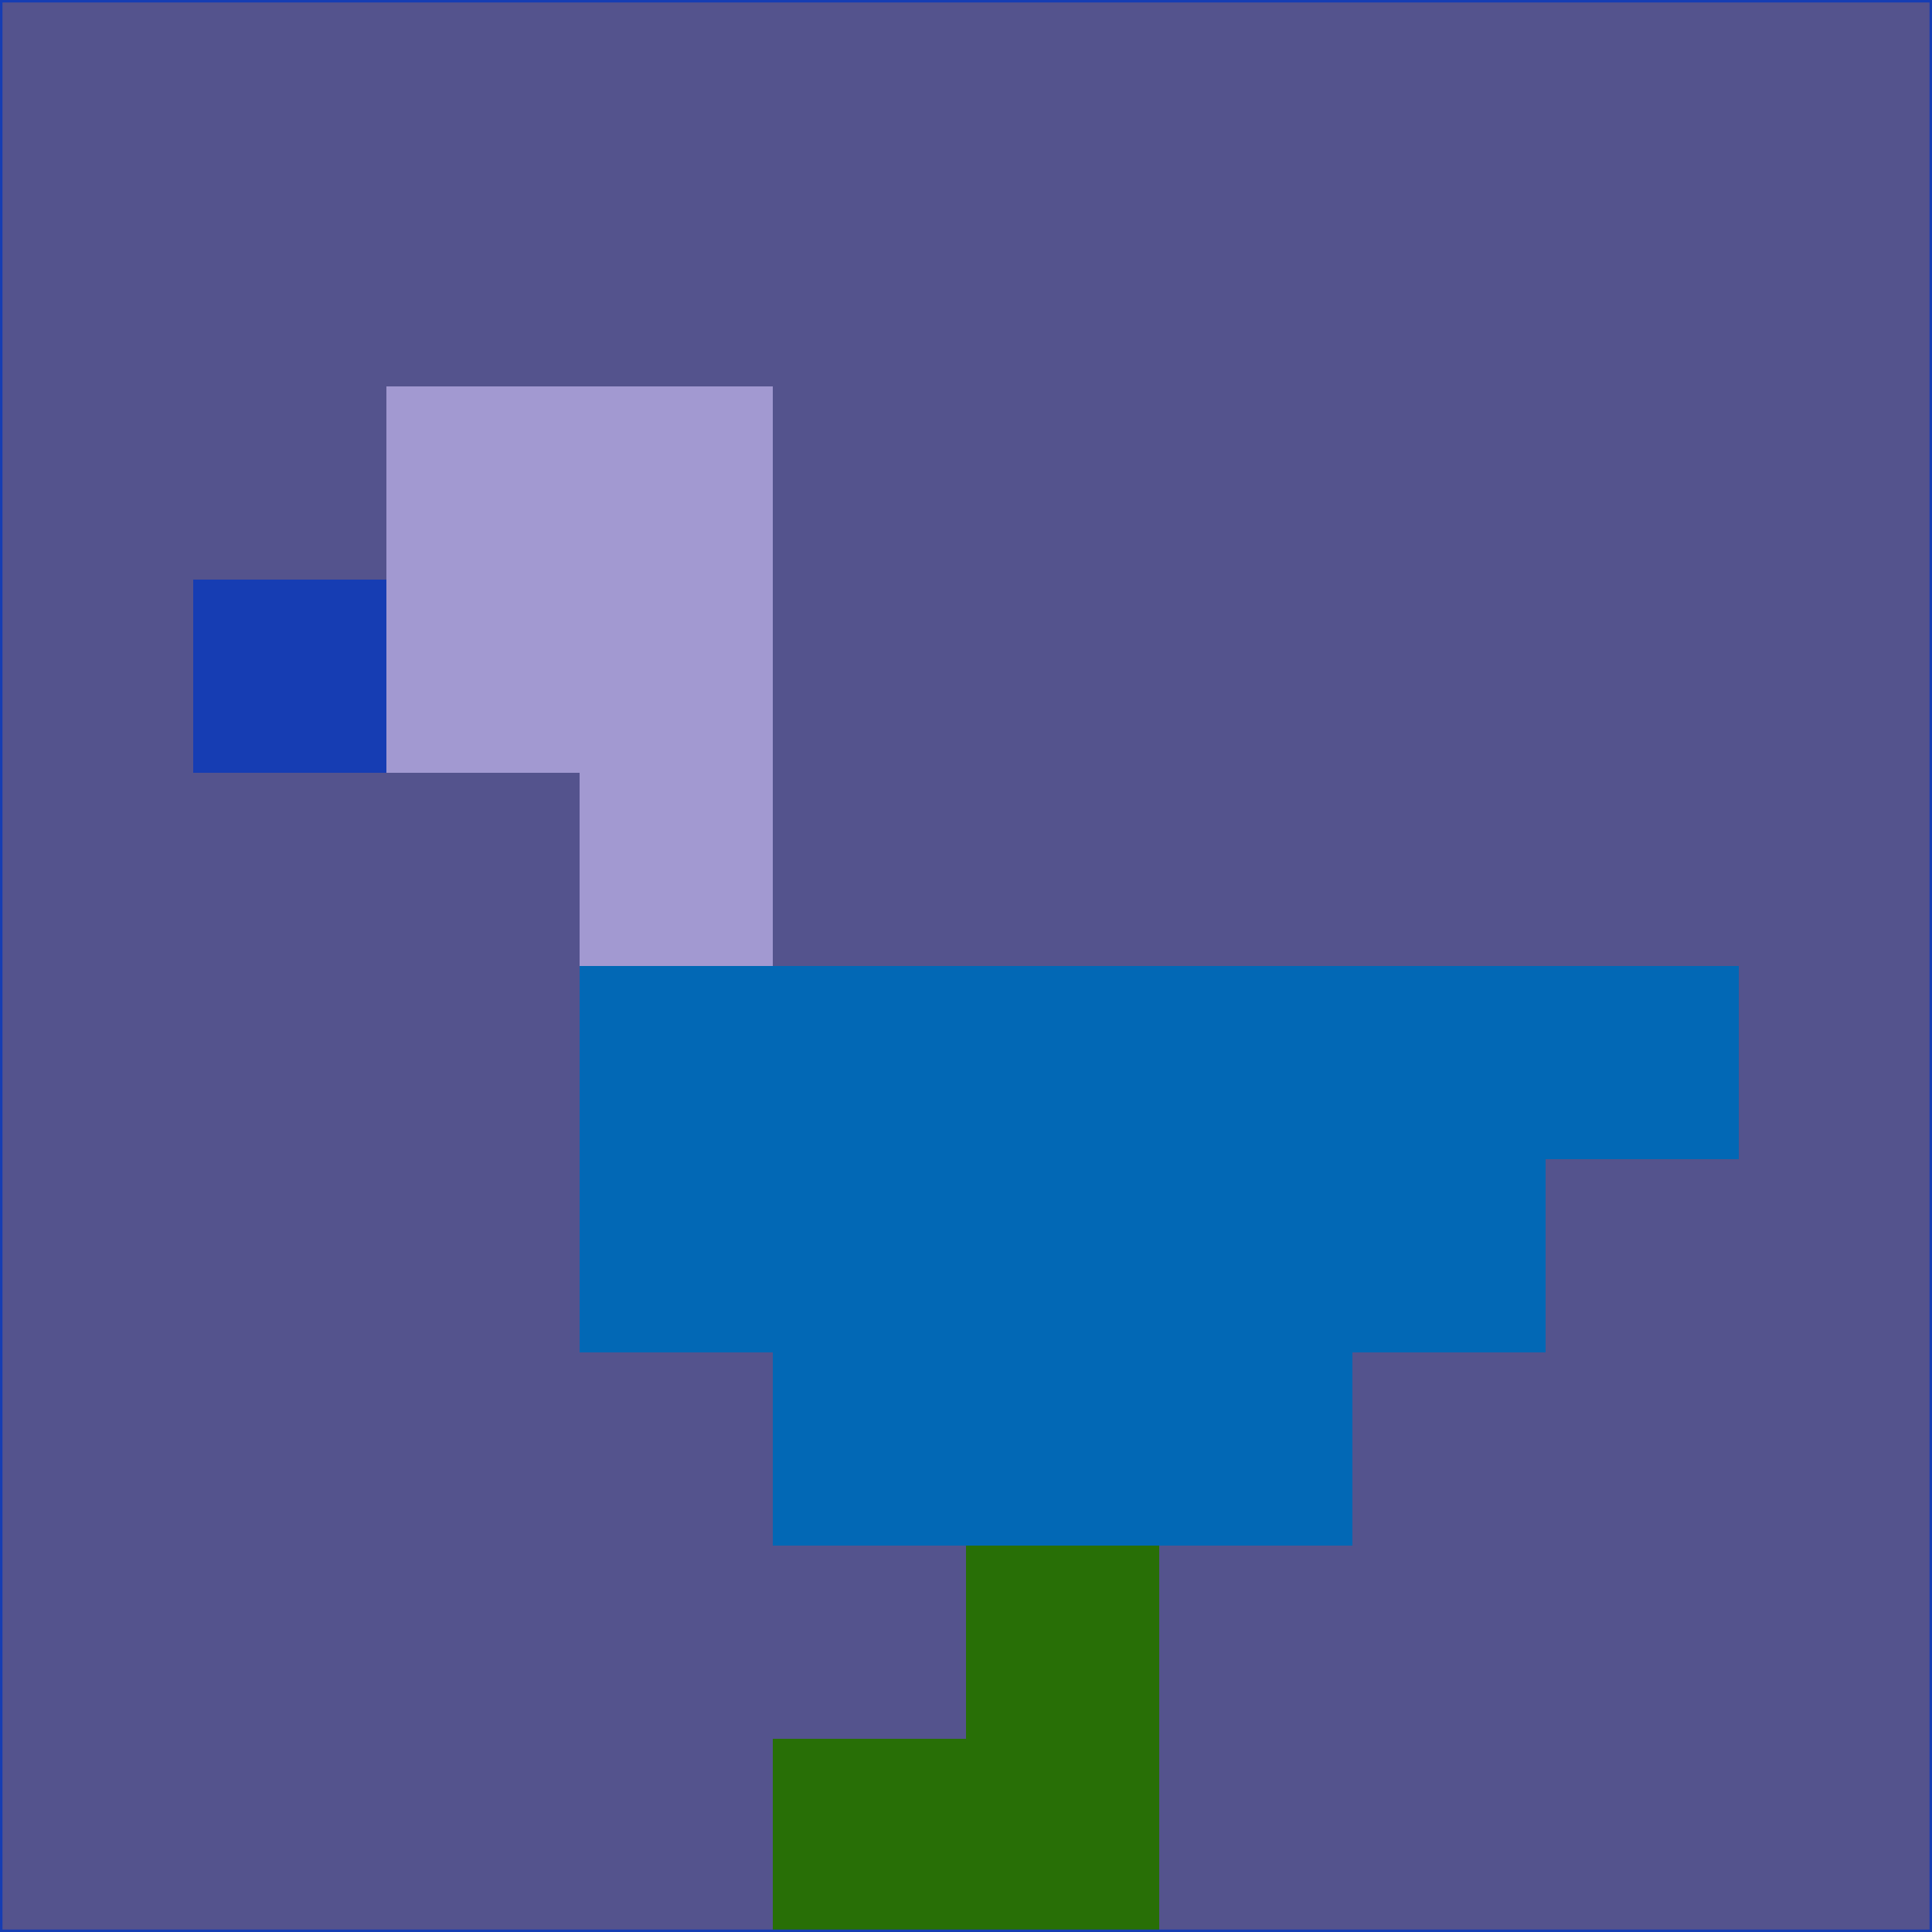 <svg xmlns="http://www.w3.org/2000/svg" version="1.1" width="785" height="785">
  <title>'goose-pfp-694263' by Dmitri Cherniak (Cyberpunk Edition)</title>
  <desc>
    seed=298968
    backgroundColor=#54538d
    padding=20
    innerPadding=0
    timeout=500
    dimension=1
    border=false
    Save=function(){return n.handleSave()}
    frame=12

    Rendered at 2024-09-15T22:37:00.492Z
    Generated in 1ms
    Modified for Cyberpunk theme with new color scheme
  </desc>
  <defs/>
  <rect width="100%" height="100%" fill="#54538d"/>
  <g>
    <g id="0-0">
      <rect x="0" y="0" height="785" width="785" fill="#54538d"/>
      <g>
        <!-- Neon blue -->
        <rect id="0-0-2-2-2-2" x="157" y="157" width="157" height="157" fill="#a299d1"/>
        <rect id="0-0-3-2-1-4" x="235.5" y="157" width="78.5" height="314" fill="#a299d1"/>
        <!-- Electric purple -->
        <rect id="0-0-4-5-5-1" x="314" y="392.5" width="392.5" height="78.5" fill="#0268b5"/>
        <rect id="0-0-3-5-5-2" x="235.5" y="392.5" width="392.5" height="157" fill="#0268b5"/>
        <rect id="0-0-4-5-3-3" x="314" y="392.5" width="235.5" height="235.5" fill="#0268b5"/>
        <!-- Neon pink -->
        <rect id="0-0-1-3-1-1" x="78.5" y="235.5" width="78.5" height="78.5" fill="#163db3"/>
        <!-- Cyber yellow -->
        <rect id="0-0-5-8-1-2" x="392.5" y="628" width="78.5" height="157" fill="#286f06"/>
        <rect id="0-0-4-9-2-1" x="314" y="706.5" width="157" height="78.5" fill="#286f06"/>
      </g>
      <rect x="0" y="0" stroke="#163db3" stroke-width="2" height="785" width="785" fill="none"/>
    </g>
  </g>
  <script xmlns=""/>
</svg>